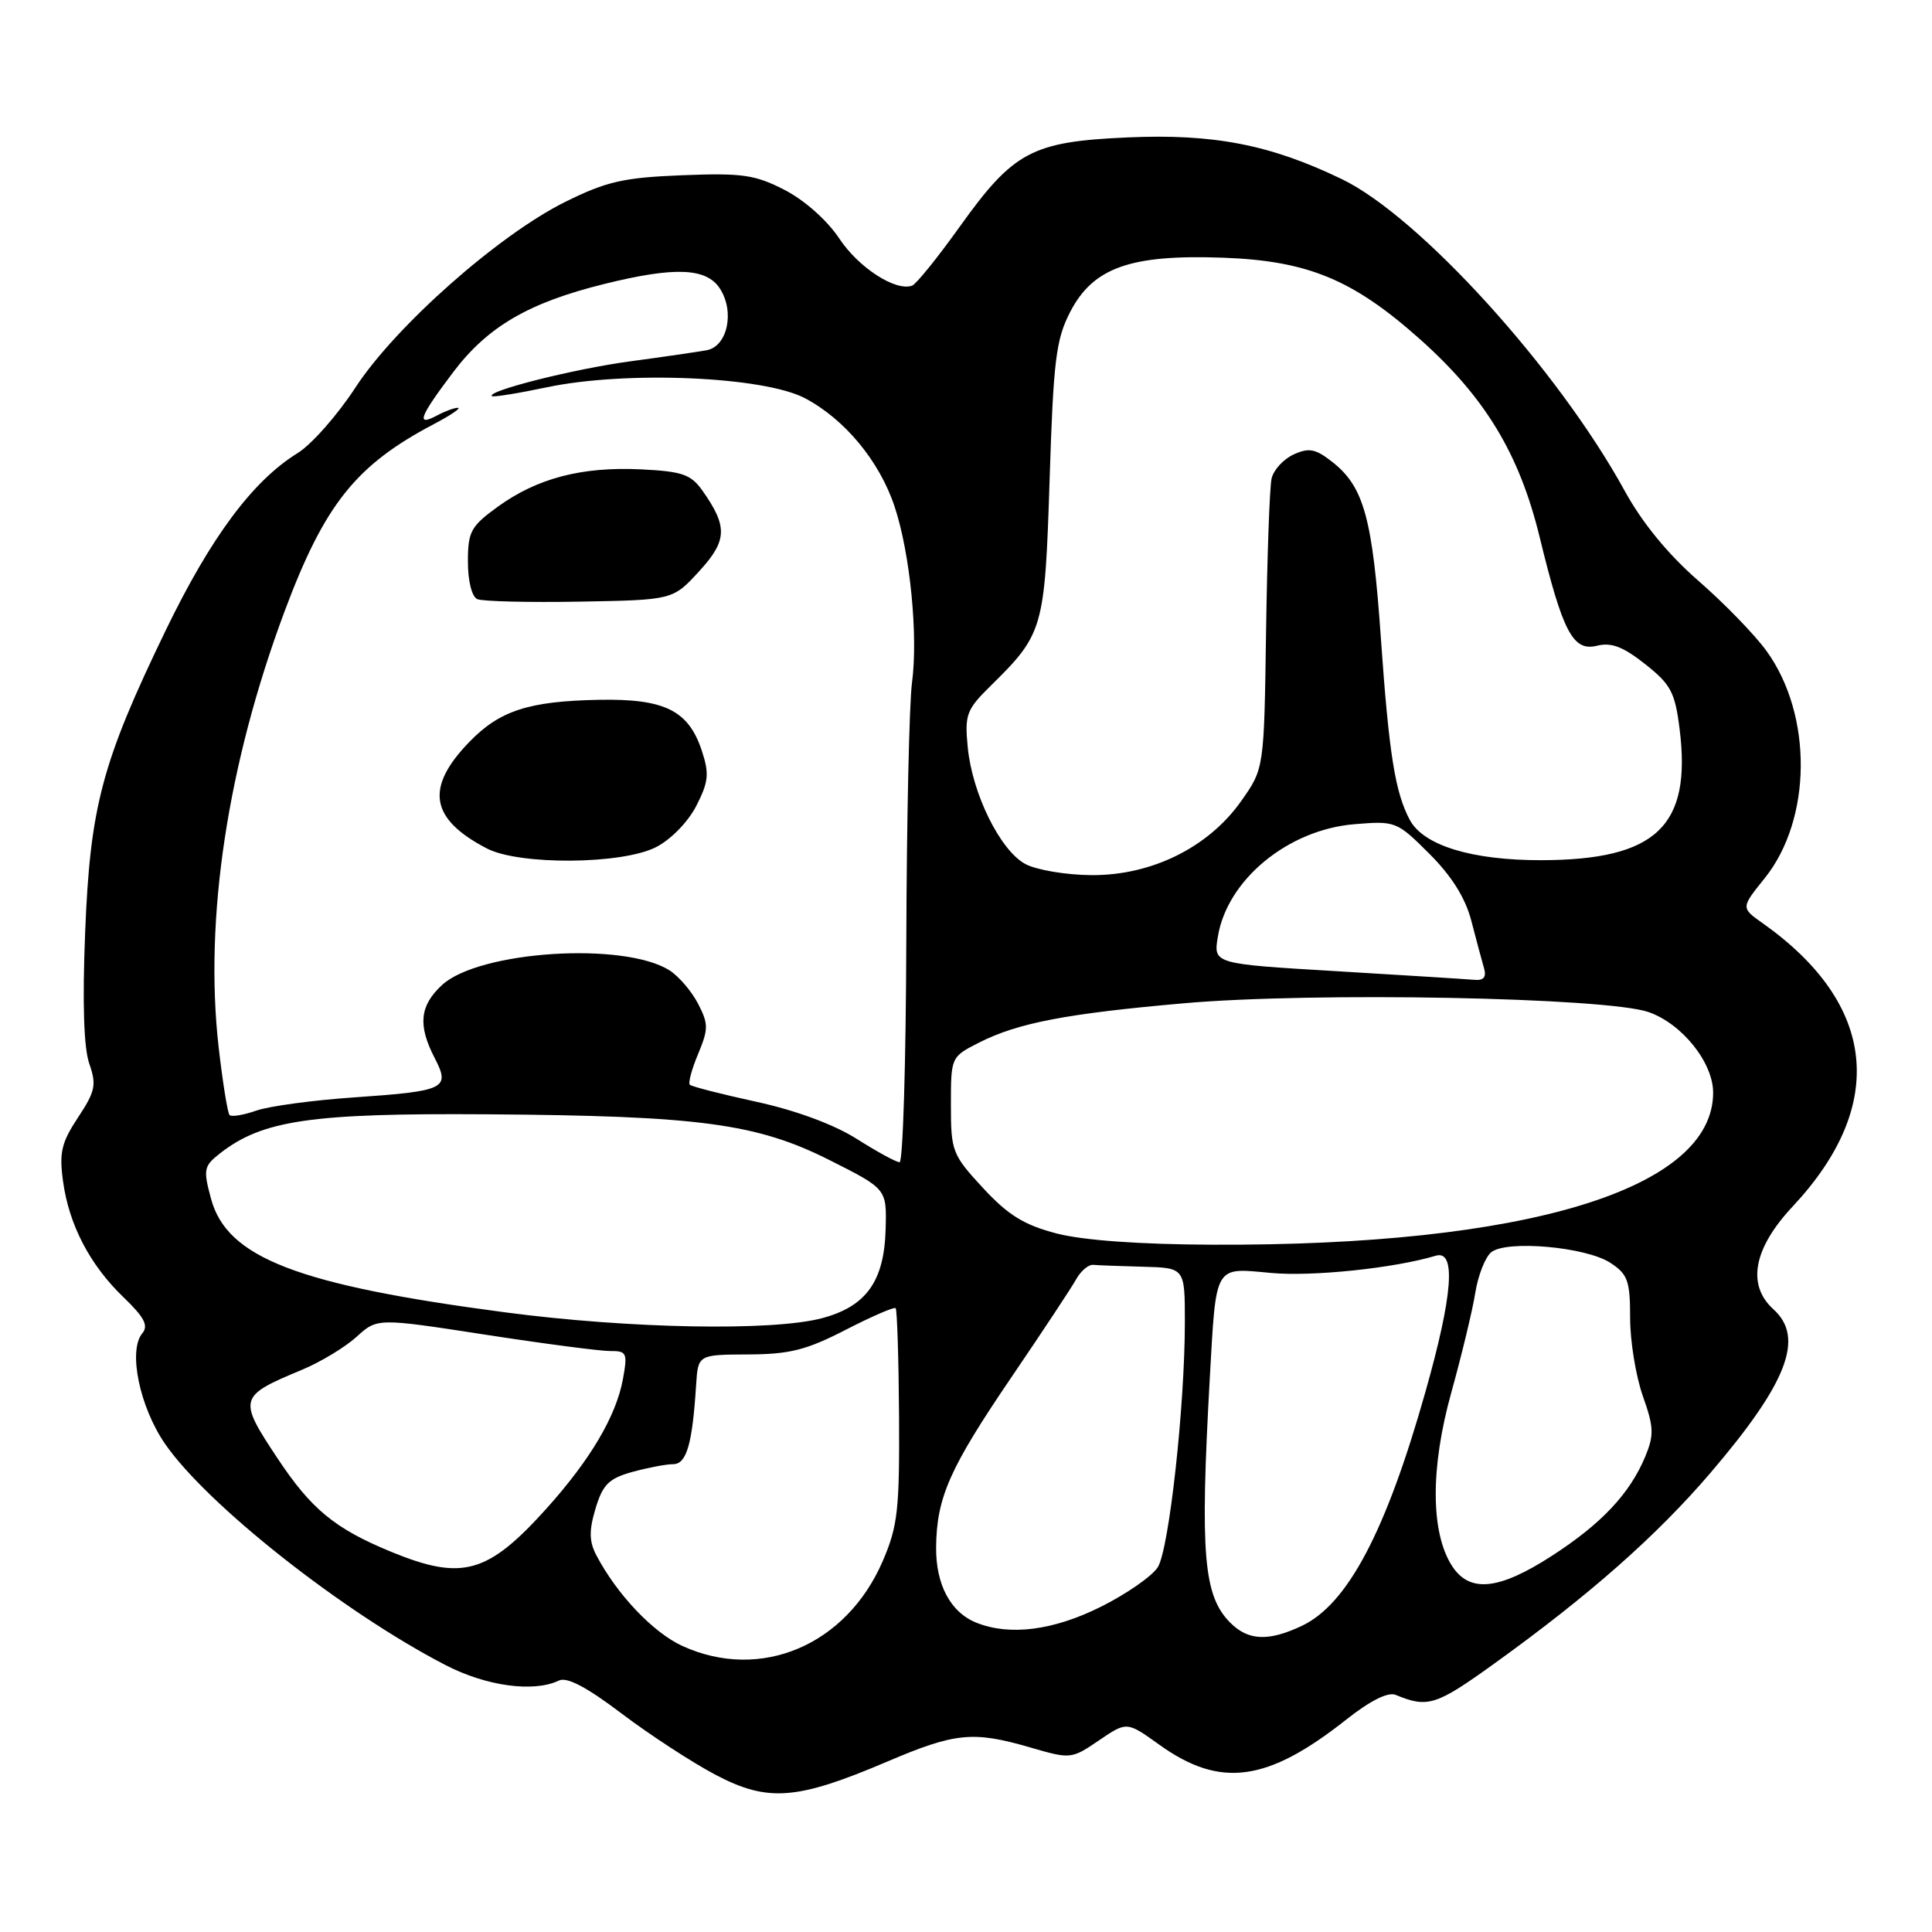 <?xml version="1.0" encoding="UTF-8" standalone="no"?>
<!DOCTYPE svg PUBLIC "-//W3C//DTD SVG 1.1//EN" "http://www.w3.org/Graphics/SVG/1.1/DTD/svg11.dtd" >
<svg xmlns="http://www.w3.org/2000/svg" xmlns:xlink="http://www.w3.org/1999/xlink" version="1.1" viewBox="0 0 256 256">
 <g >
 <path fill="currentColor"
d=" M 117.54 233.43 C 126.59 229.57 128.93 229.34 136.56 231.56 C 141.85 233.10 141.98 233.09 145.62 230.61 C 149.31 228.10 149.31 228.10 153.58 231.16 C 161.69 236.99 167.91 236.15 178.43 227.82 C 181.57 225.34 183.93 224.16 184.93 224.58 C 189.19 226.34 190.27 226.00 198.02 220.42 C 210.60 211.37 219.51 203.50 226.64 195.17 C 236.84 183.24 239.15 177.25 235.00 173.50 C 231.42 170.26 232.33 165.42 237.56 159.84 C 250.10 146.43 248.68 133.05 233.59 122.35 C 230.67 120.29 230.67 120.29 233.83 116.37 C 240.11 108.55 240.22 94.74 234.06 86.24 C 232.51 84.10 228.45 79.92 225.05 76.96 C 221.03 73.46 217.61 69.29 215.28 65.04 C 206.44 48.92 188.08 28.69 177.79 23.73 C 168.31 19.16 160.80 17.70 149.39 18.21 C 136.73 18.77 134.31 20.06 127.16 30.05 C 124.23 34.15 121.39 37.66 120.86 37.85 C 118.68 38.64 113.78 35.48 111.22 31.62 C 109.62 29.21 106.62 26.54 103.99 25.18 C 100.05 23.15 98.38 22.91 90.40 23.22 C 82.61 23.53 80.37 24.04 74.90 26.75 C 66.06 31.13 52.39 43.23 47.09 51.36 C 44.72 55.00 41.27 58.91 39.42 60.05 C 33.49 63.71 27.93 71.19 21.97 83.50 C 13.50 101.02 11.94 106.84 11.28 123.62 C 10.91 132.85 11.10 138.85 11.83 140.94 C 12.81 143.75 12.63 144.60 10.34 148.07 C 8.14 151.39 7.83 152.72 8.35 156.51 C 9.14 162.31 11.92 167.63 16.39 171.92 C 19.14 174.56 19.70 175.66 18.85 176.68 C 16.96 178.96 18.49 186.39 21.85 191.29 C 27.41 199.37 45.38 213.56 58.99 220.61 C 64.41 223.43 70.72 224.29 74.06 222.68 C 75.12 222.17 77.75 223.55 82.39 227.07 C 86.12 229.89 91.72 233.54 94.83 235.18 C 101.76 238.82 105.58 238.52 117.54 233.43 Z  M 90.44 218.11 C 86.57 216.35 81.75 211.28 79.03 206.10 C 78.06 204.25 78.03 202.84 78.91 199.89 C 79.87 196.70 80.67 195.91 83.78 195.04 C 85.83 194.48 88.27 194.01 89.20 194.01 C 90.98 194.00 91.74 191.36 92.24 183.50 C 92.50 179.50 92.50 179.50 99.14 179.47 C 104.64 179.45 106.87 178.88 112.05 176.21 C 115.50 174.44 118.48 173.14 118.68 173.34 C 118.87 173.54 119.08 179.99 119.13 187.67 C 119.20 200.02 118.96 202.23 116.98 206.82 C 112.17 218.00 100.82 222.83 90.44 218.11 Z  M 163.03 215.03 C 159.46 211.46 159.00 205.99 160.30 182.68 C 161.16 167.40 160.84 167.97 168.40 168.67 C 173.85 169.18 184.72 168.05 190.25 166.39 C 192.97 165.58 192.51 171.61 188.87 184.45 C 183.64 202.96 178.57 212.55 172.51 215.43 C 168.09 217.52 165.41 217.41 163.03 215.03 Z  M 129.36 215.01 C 125.94 213.63 124.00 209.97 124.04 205.03 C 124.11 198.40 125.81 194.56 134.08 182.40 C 138.16 176.40 142.00 170.59 142.61 169.49 C 143.22 168.40 144.23 167.54 144.86 167.60 C 145.49 167.66 148.47 167.77 151.50 167.85 C 157.00 168.00 157.00 168.00 157.00 175.19 C 157.00 186.30 154.91 205.26 153.42 207.65 C 152.69 208.83 149.29 211.20 145.88 212.90 C 139.58 216.05 133.78 216.79 129.36 215.01 Z  M 192.43 207.54 C 189.56 203.15 189.51 194.53 192.31 184.50 C 193.68 179.55 195.12 173.61 195.48 171.31 C 195.85 169.00 196.80 166.59 197.58 165.94 C 199.57 164.28 210.14 165.21 213.38 167.33 C 215.69 168.84 216.00 169.71 216.00 174.64 C 216.00 177.71 216.76 182.36 217.68 184.97 C 219.14 189.08 219.19 190.14 218.01 192.99 C 215.97 197.90 212.20 201.92 205.61 206.17 C 198.62 210.69 194.76 211.09 192.43 207.54 Z  M 51.85 205.63 C 44.36 202.55 41.24 199.98 36.75 193.20 C 31.52 185.32 31.61 185.00 40.00 181.51 C 42.48 180.48 45.73 178.51 47.24 177.14 C 49.99 174.64 49.99 174.64 64.24 176.84 C 72.08 178.05 79.56 179.03 80.86 179.02 C 83.05 179.00 83.17 179.28 82.54 182.75 C 81.64 187.64 78.24 193.40 72.43 199.87 C 64.62 208.55 61.25 209.49 51.85 205.63 Z  M 67.00 173.90 C 39.41 170.27 30.06 166.66 27.96 158.83 C 26.91 154.95 27.00 154.51 29.16 152.82 C 34.79 148.43 41.19 147.49 64.50 147.65 C 92.77 147.85 100.28 148.86 110.00 153.76 C 117.50 157.54 117.50 157.54 117.35 162.89 C 117.16 169.79 114.78 173.11 108.91 174.67 C 102.35 176.41 83.41 176.06 67.00 173.90 Z  M 140.00 163.44 C 135.68 162.31 133.59 161.02 130.25 157.41 C 126.17 153.00 126.00 152.54 126.00 146.42 C 126.00 140.05 126.01 140.04 129.75 138.14 C 134.89 135.54 141.28 134.31 156.86 132.94 C 174.04 131.42 212.91 132.16 218.46 134.11 C 222.89 135.66 227.00 140.80 227.00 144.78 C 227.00 157.59 202.21 165.11 160.64 164.93 C 150.94 164.89 143.53 164.35 140.00 163.44 Z  M 113.54 150.92 C 110.53 149.01 105.48 147.14 100.26 146.00 C 95.62 144.99 91.63 143.97 91.40 143.73 C 91.17 143.50 91.66 141.66 92.51 139.64 C 93.88 136.34 93.88 135.67 92.50 133.00 C 91.65 131.36 89.96 129.38 88.73 128.59 C 82.73 124.75 63.46 125.99 58.56 130.53 C 55.61 133.27 55.35 135.84 57.59 140.18 C 59.70 144.25 59.05 144.57 46.93 145.41 C 41.50 145.78 35.66 146.57 33.97 147.16 C 32.28 147.75 30.68 148.02 30.42 147.75 C 30.16 147.49 29.51 143.44 28.97 138.75 C 27.04 121.76 30.15 101.25 37.71 81.00 C 43.01 66.83 47.15 61.63 57.50 56.19 C 59.70 55.03 61.13 54.07 60.68 54.04 C 60.24 54.02 59.00 54.47 57.93 55.04 C 55.07 56.57 55.55 55.28 60.03 49.34 C 64.60 43.29 70.01 40.12 80.06 37.63 C 89.42 35.31 93.62 35.48 95.40 38.25 C 97.38 41.32 96.39 45.91 93.63 46.41 C 92.46 46.62 87.90 47.29 83.50 47.88 C 76.08 48.88 64.44 51.81 65.18 52.49 C 65.36 52.65 68.65 52.12 72.50 51.31 C 82.97 49.11 101.17 49.88 106.65 52.76 C 111.92 55.53 116.55 61.11 118.54 67.13 C 120.60 73.32 121.68 84.27 120.84 90.50 C 120.48 93.25 120.14 108.66 120.09 124.75 C 120.04 140.84 119.64 154.00 119.20 154.00 C 118.75 154.00 116.21 152.61 113.54 150.92 Z  M 86.93 112.25 C 88.89 111.25 91.18 108.90 92.27 106.77 C 93.89 103.59 94.00 102.53 93.00 99.49 C 91.23 94.12 88.07 92.56 79.32 92.73 C 70.06 92.91 66.21 94.16 62.20 98.30 C 56.30 104.38 56.97 108.50 64.50 112.42 C 68.80 114.66 82.40 114.56 86.93 112.25 Z  M 92.63 75.71 C 96.38 71.62 96.45 69.79 93.07 65.00 C 91.54 62.85 90.40 62.46 84.90 62.19 C 77.09 61.82 71.18 63.36 65.95 67.15 C 62.38 69.74 62.00 70.44 62.00 74.42 C 62.00 76.99 62.52 79.07 63.25 79.39 C 63.94 79.69 70.05 79.84 76.83 79.72 C 89.15 79.50 89.15 79.50 92.63 75.71 Z  M 177.14 128.69 C 160.78 127.72 160.78 127.72 161.37 124.13 C 162.59 116.59 170.65 109.94 179.47 109.21 C 184.92 108.76 185.09 108.83 189.41 113.14 C 192.37 116.10 194.18 119.00 194.96 122.02 C 195.60 124.48 196.35 127.29 196.63 128.25 C 196.99 129.49 196.61 129.95 195.32 129.83 C 194.32 129.74 186.14 129.23 177.14 128.69 Z  M 135.85 114.48 C 132.52 112.67 128.82 105.16 128.23 99.01 C 127.81 94.71 128.06 94.03 131.23 90.91 C 138.27 83.98 138.44 83.38 139.08 63.55 C 139.58 47.73 139.92 44.99 141.80 41.34 C 144.85 35.44 149.81 33.69 162.16 34.15 C 173.33 34.57 179.30 37.05 188.18 44.97 C 196.80 52.66 201.32 60.14 204.01 71.16 C 207.09 83.82 208.44 86.36 211.63 85.56 C 213.50 85.09 215.09 85.70 217.99 88.00 C 221.40 90.69 221.95 91.73 222.56 96.63 C 224.16 109.47 219.46 113.94 204.27 113.98 C 195.06 114.00 188.63 112.04 186.81 108.65 C 184.86 105.00 184.05 99.92 182.98 84.66 C 181.87 68.65 180.73 64.51 176.55 61.22 C 174.31 59.46 173.46 59.29 171.41 60.22 C 170.06 60.84 168.74 62.28 168.49 63.42 C 168.23 64.56 167.91 73.68 167.76 83.67 C 167.50 101.84 167.50 101.84 164.48 106.12 C 160.16 112.27 152.61 116.01 144.64 115.96 C 141.26 115.94 137.31 115.27 135.85 114.48 Z "/>
</g>
</svg>